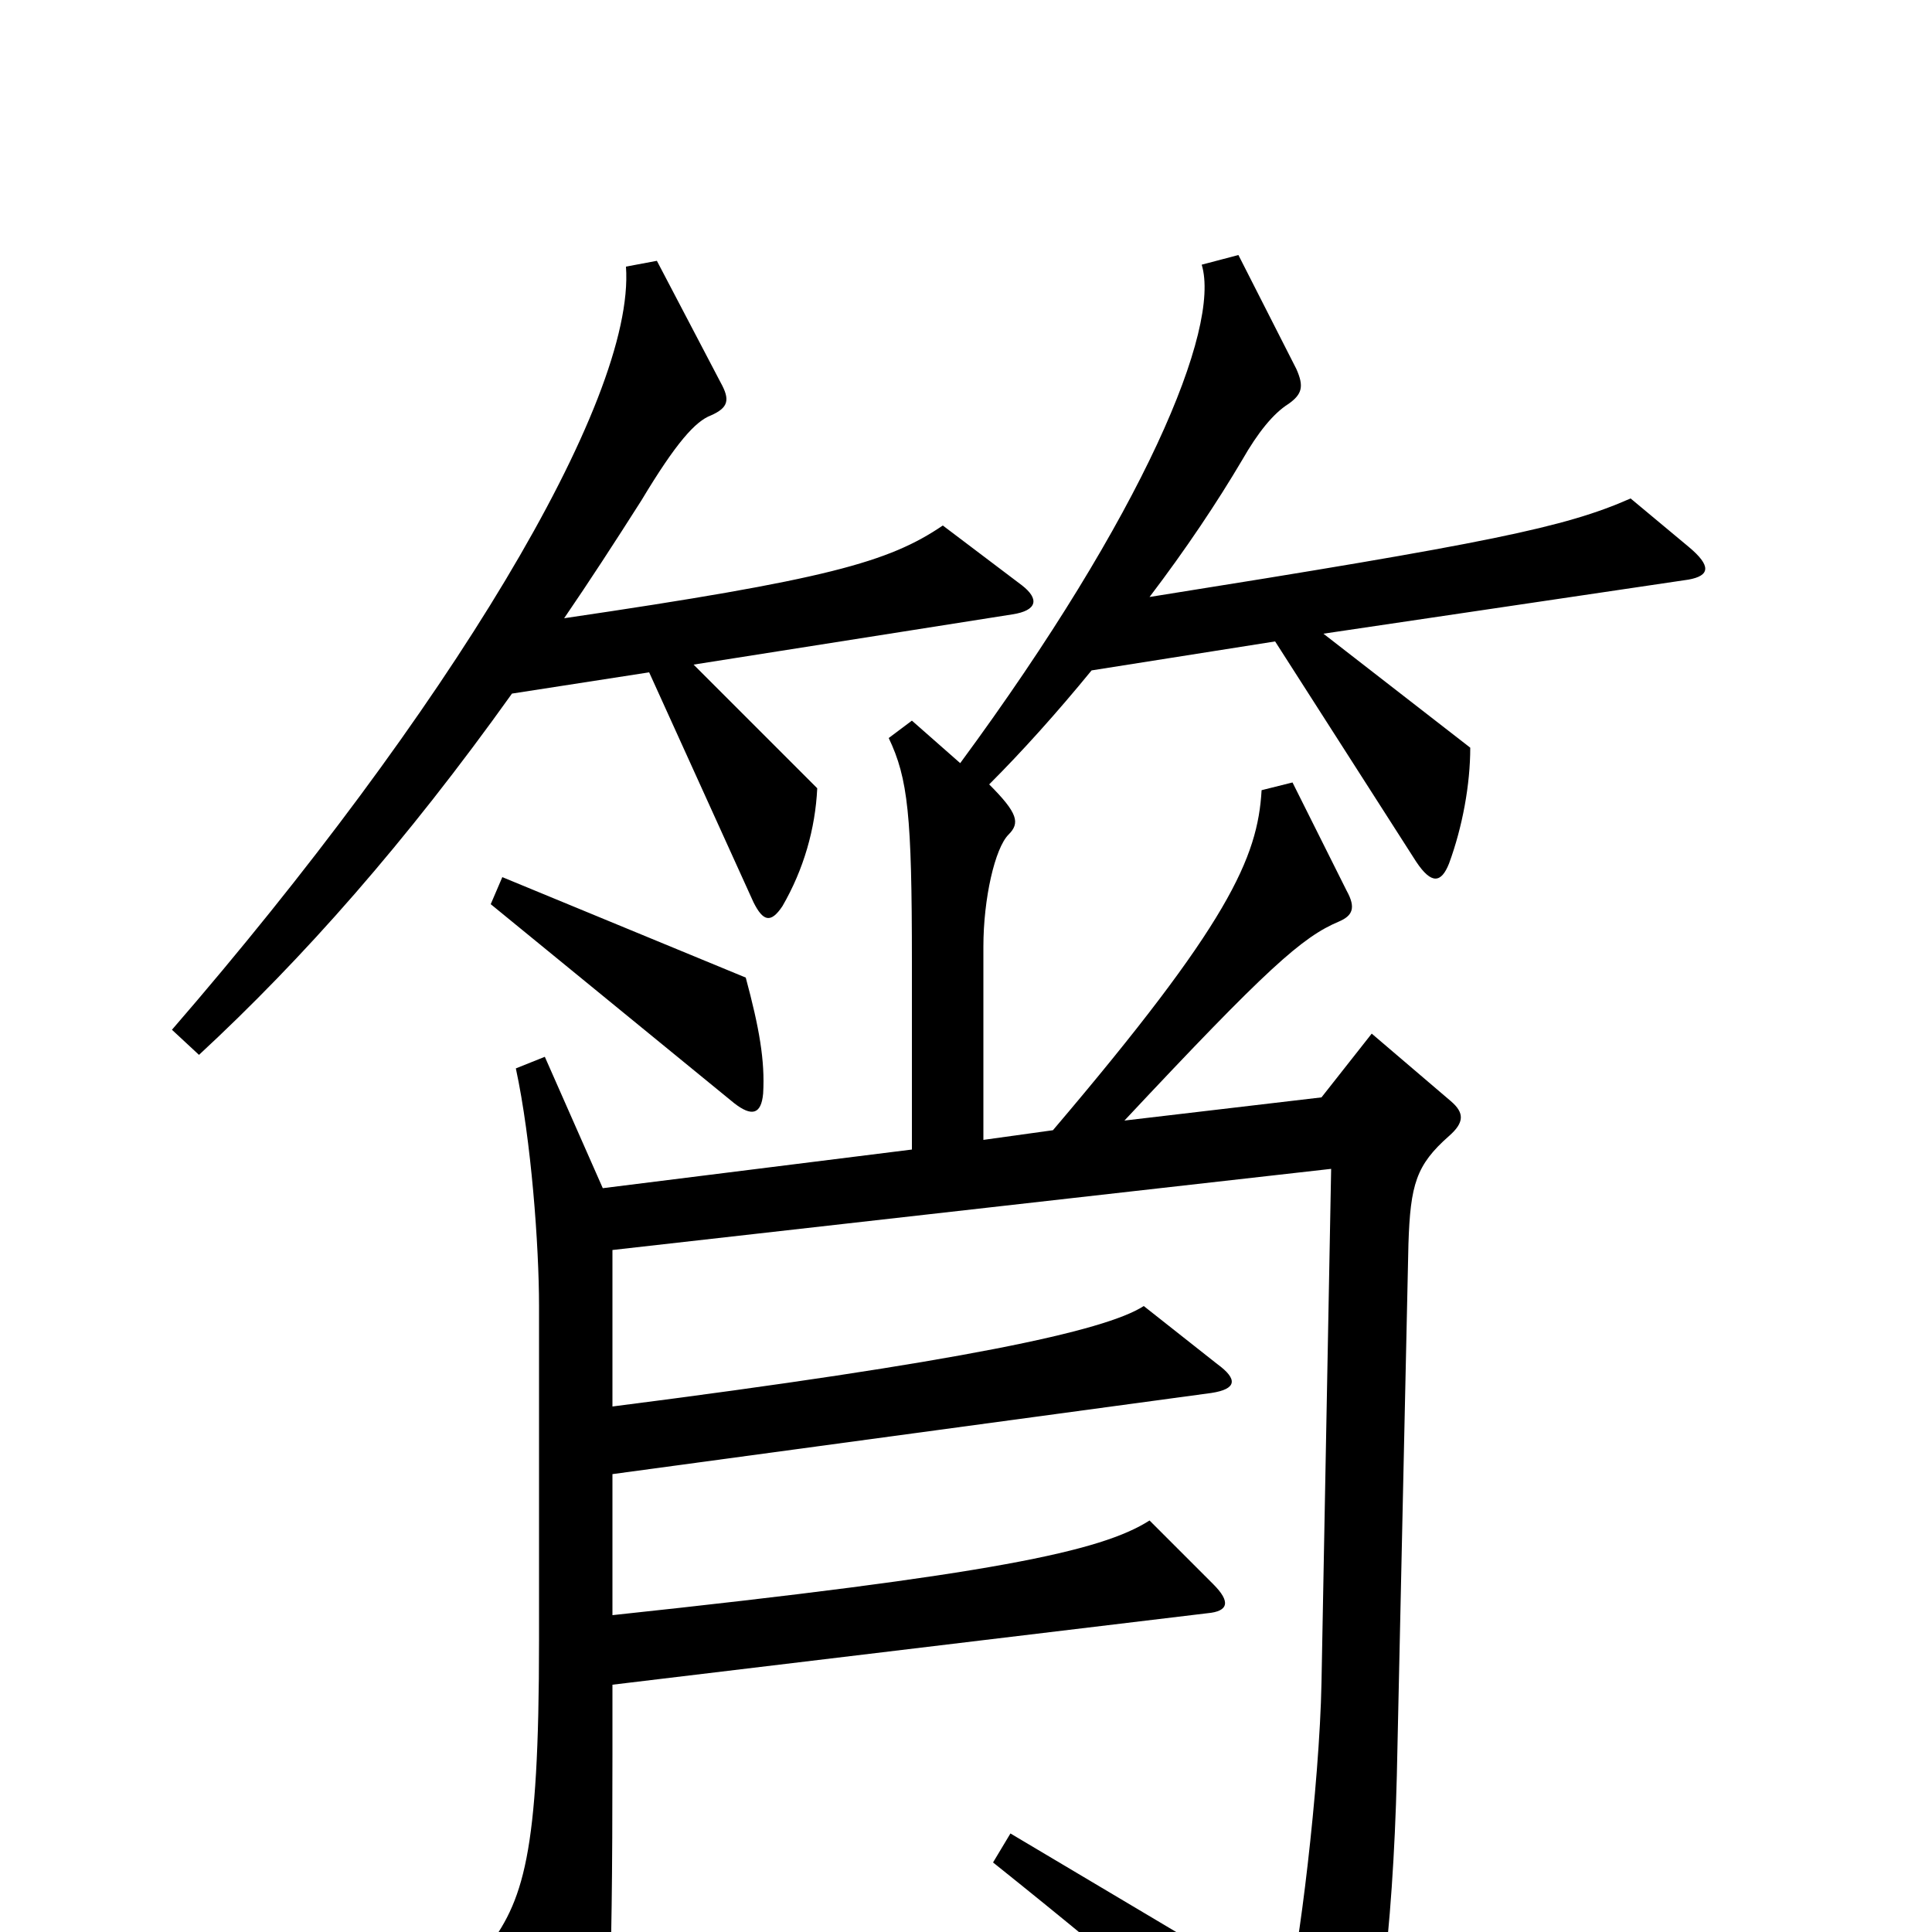 <svg xmlns="http://www.w3.org/2000/svg" viewBox="0 -1000 1000 1000">
	<path fill="#000000" d="M529 -697L488 -728C460 -709 428 -700 292 -680C305 -699 318 -719 332 -741C350 -771 360 -782 368 -785C377 -789 378 -793 373 -802L340 -865L324 -862C329 -792 231 -631 89 -467L103 -454C157 -504 210 -564 265 -641L336 -652L390 -533C395 -523 399 -522 405 -531C416 -550 422 -571 423 -592L359 -656L524 -682C537 -684 538 -690 529 -697ZM395 -434C396 -451 393 -468 386 -494L260 -546L254 -532L380 -429C389 -422 394 -423 395 -434ZM874 -700C885 -702 886 -707 874 -717L844 -742C810 -727 771 -719 595 -691C614 -716 630 -740 643 -762C651 -776 659 -786 667 -791C674 -796 675 -800 671 -809L641 -868L622 -863C632 -830 592 -734 497 -605L472 -627L460 -618C470 -597 472 -578 472 -502V-405L312 -385L282 -453L267 -447C275 -410 279 -355 279 -324V-151C279 -39 271 -16 251 10L293 83C300 94 305 94 309 83C315 66 317 34 317 -92V-128L625 -165C636 -166 637 -171 628 -180L595 -213C570 -197 514 -185 317 -164V-237L627 -279C640 -281 641 -286 630 -294L592 -324C572 -311 497 -295 317 -272V-353L689 -395L684 -129C683 -76 672 14 666 34L523 -51L514 -36C589 24 635 64 678 106C687 114 694 115 698 105C713 69 721 -1 723 -81L729 -356C730 -387 733 -397 750 -412C758 -419 758 -424 751 -430L710 -465L684 -432L582 -420C656 -499 674 -515 693 -523C700 -526 702 -530 697 -539L669 -595L653 -591C651 -556 636 -522 545 -415L509 -410V-510C509 -535 515 -561 522 -568C528 -574 527 -579 512 -594C529 -611 547 -631 565 -653L660 -668L733 -554C741 -542 746 -543 750 -553C757 -572 761 -594 761 -613L685 -672Z"/>
</svg>